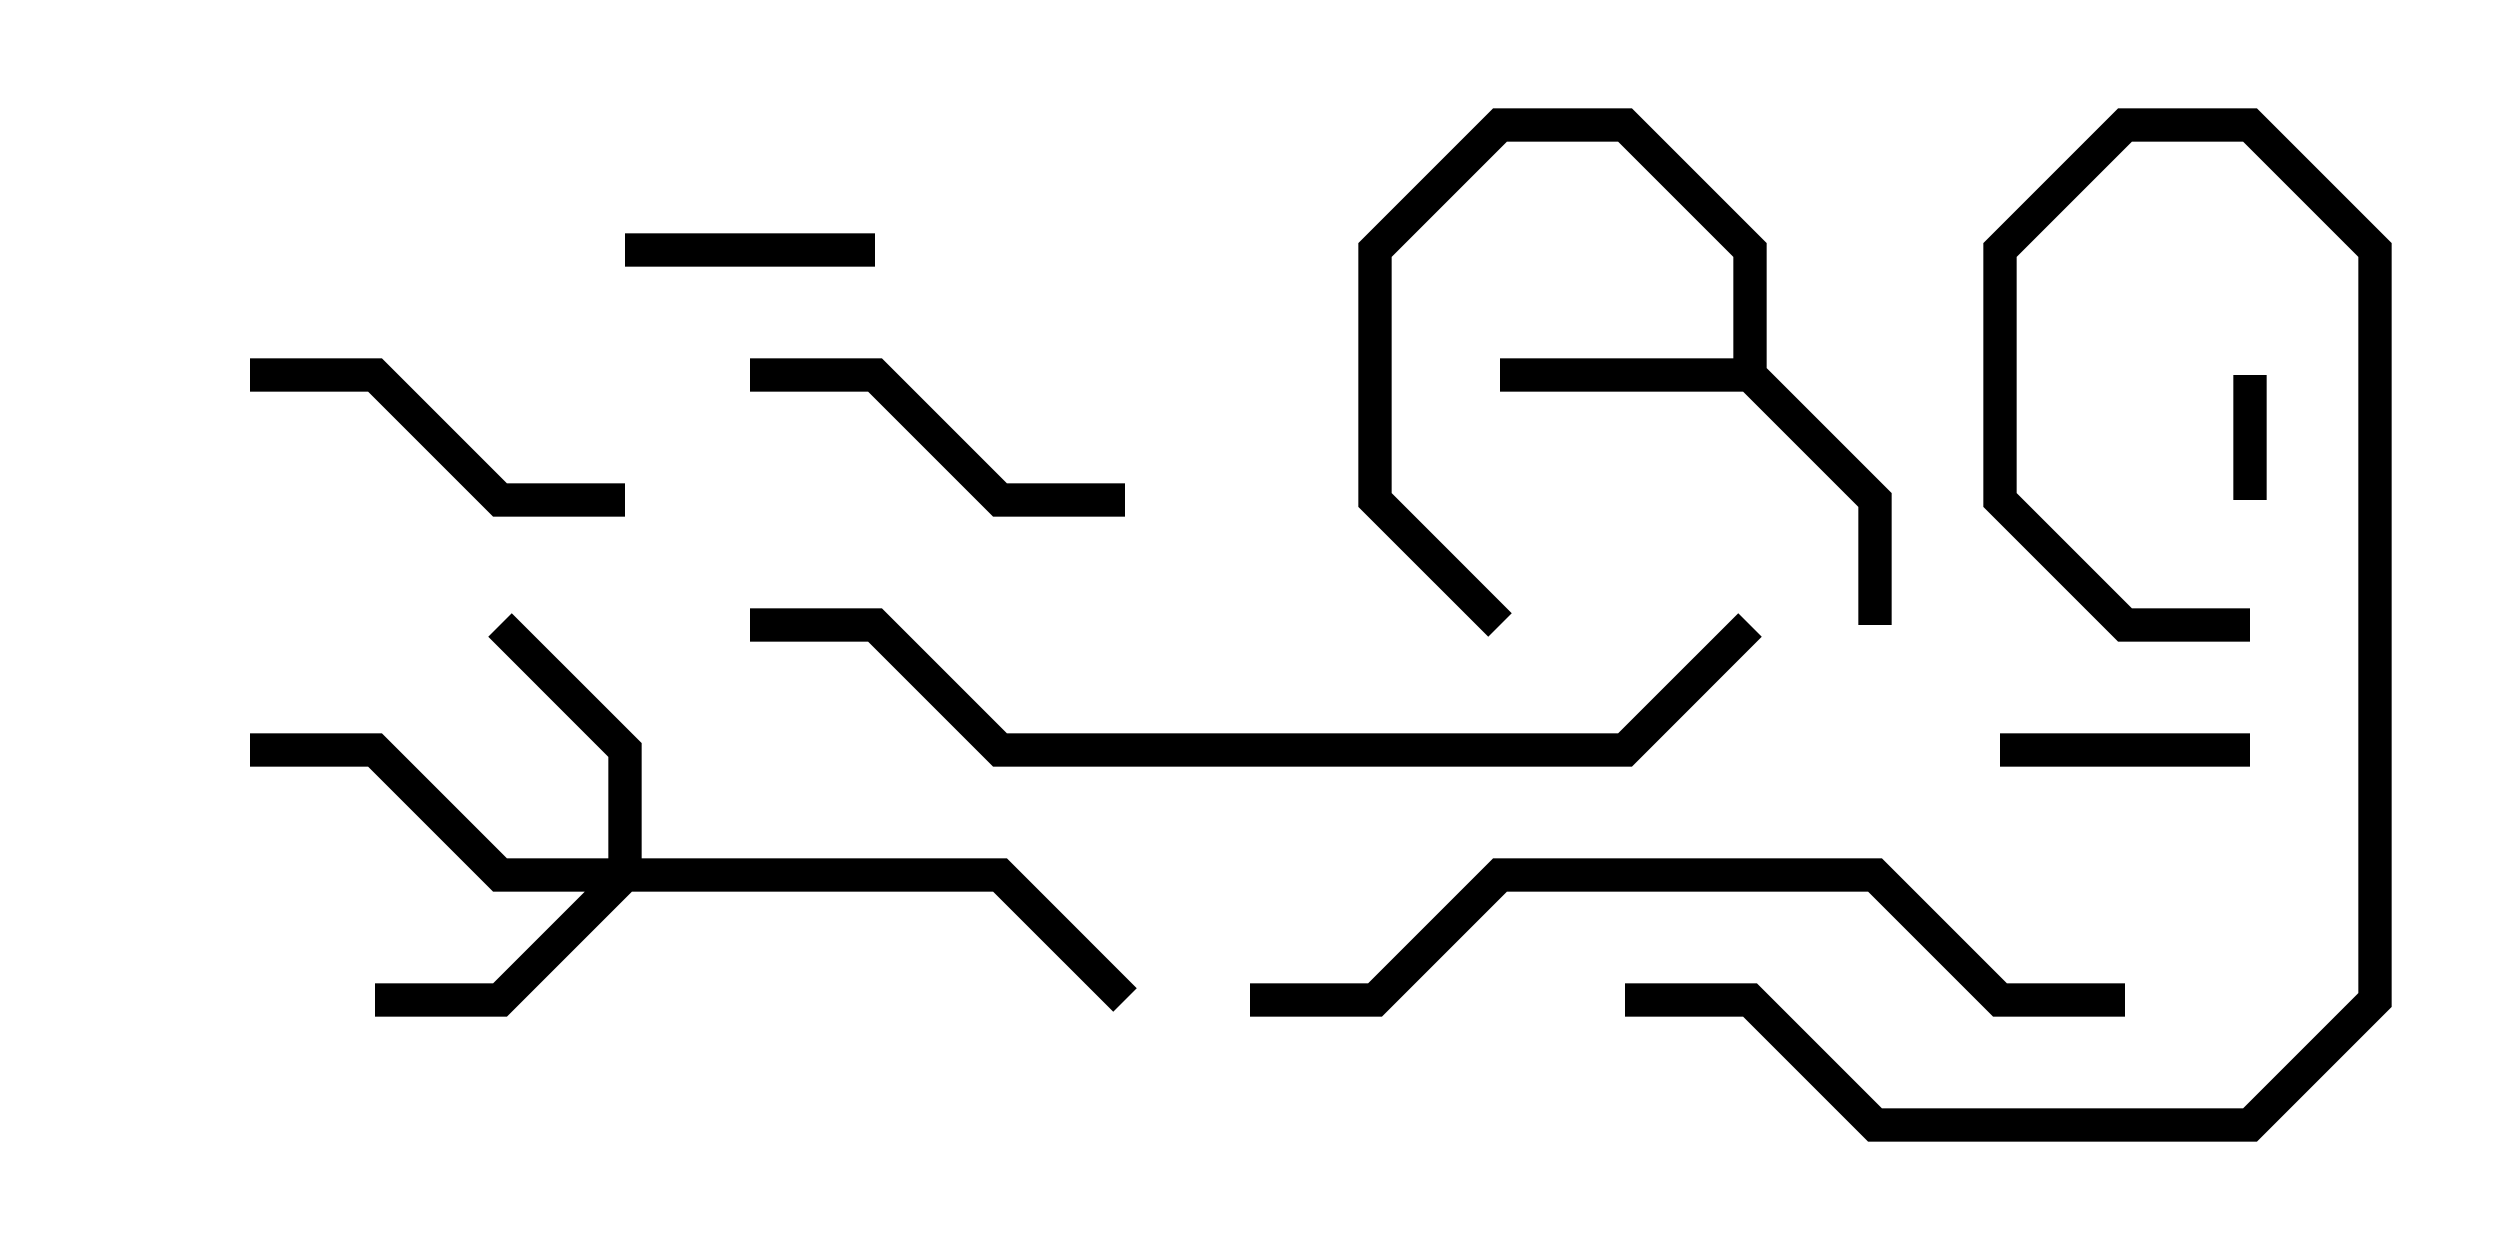 <svg version="1.1" width="30" height="15" xmlns="http://www.w3.org/2000/svg"><path d="M20.8,4.3L20.8,3.083L19.417,1.7L18.083,1.7L16.7,3.083L16.7,5.917L18.141,7.359L17.859,7.641L16.3,6.083L16.3,2.917L17.917,1.3L19.583,1.3L21.2,2.917L21.2,4.417L22.7,5.917L22.7,7.5L22.3,7.5L22.3,6.083L20.917,4.7L18,4.7L18,4.3z" stroke="none"/><path d="M7.3,10.3L7.3,9.083L5.859,7.641L6.141,7.359L7.7,8.917L7.7,10.3L12.083,10.3L13.641,11.859L13.359,12.141L11.917,10.7L7.583,10.7L6.083,12.2L4.5,12.2L4.5,11.8L5.917,11.8L7.017,10.7L5.917,10.7L4.417,9.2L3,9.2L3,8.8L4.583,8.8L6.083,10.3z" stroke="none"/><path d="M27.2,6L26.8,6L26.8,4.5L27.2,4.5z" stroke="none"/><path d="M24,9.2L24,8.8L27,8.8L27,9.2z" stroke="none"/><path d="M7.5,3.2L7.5,2.8L10.5,2.8L10.5,3.2z" stroke="none"/><path d="M3,4.7L3,4.3L4.583,4.3L6.083,5.8L7.5,5.8L7.5,6.2L5.917,6.2L4.417,4.7z" stroke="none"/><path d="M13.5,5.8L13.5,6.2L11.917,6.2L10.417,4.7L9,4.7L9,4.3L10.583,4.3L12.083,5.8z" stroke="none"/><path d="M27,7.3L27,7.7L25.417,7.7L23.8,6.083L23.8,2.917L25.417,1.3L27.083,1.3L28.7,2.917L28.7,12.083L27.083,13.7L22.417,13.7L20.917,12.2L19.5,12.2L19.5,11.8L21.083,11.8L22.583,13.3L26.917,13.3L28.3,11.917L28.3,3.083L26.917,1.7L25.583,1.7L24.2,3.083L24.2,5.917L25.583,7.3z" stroke="none"/><path d="M25.5,11.8L25.5,12.2L23.917,12.2L22.417,10.7L18.083,10.7L16.583,12.2L15,12.2L15,11.8L16.417,11.8L17.917,10.3L22.583,10.3L24.083,11.8z" stroke="none"/><path d="M20.859,7.359L21.141,7.641L19.583,9.2L11.917,9.2L10.417,7.7L9,7.7L9,7.3L10.583,7.3L12.083,8.8L19.417,8.8z" stroke="none"/></svg>
